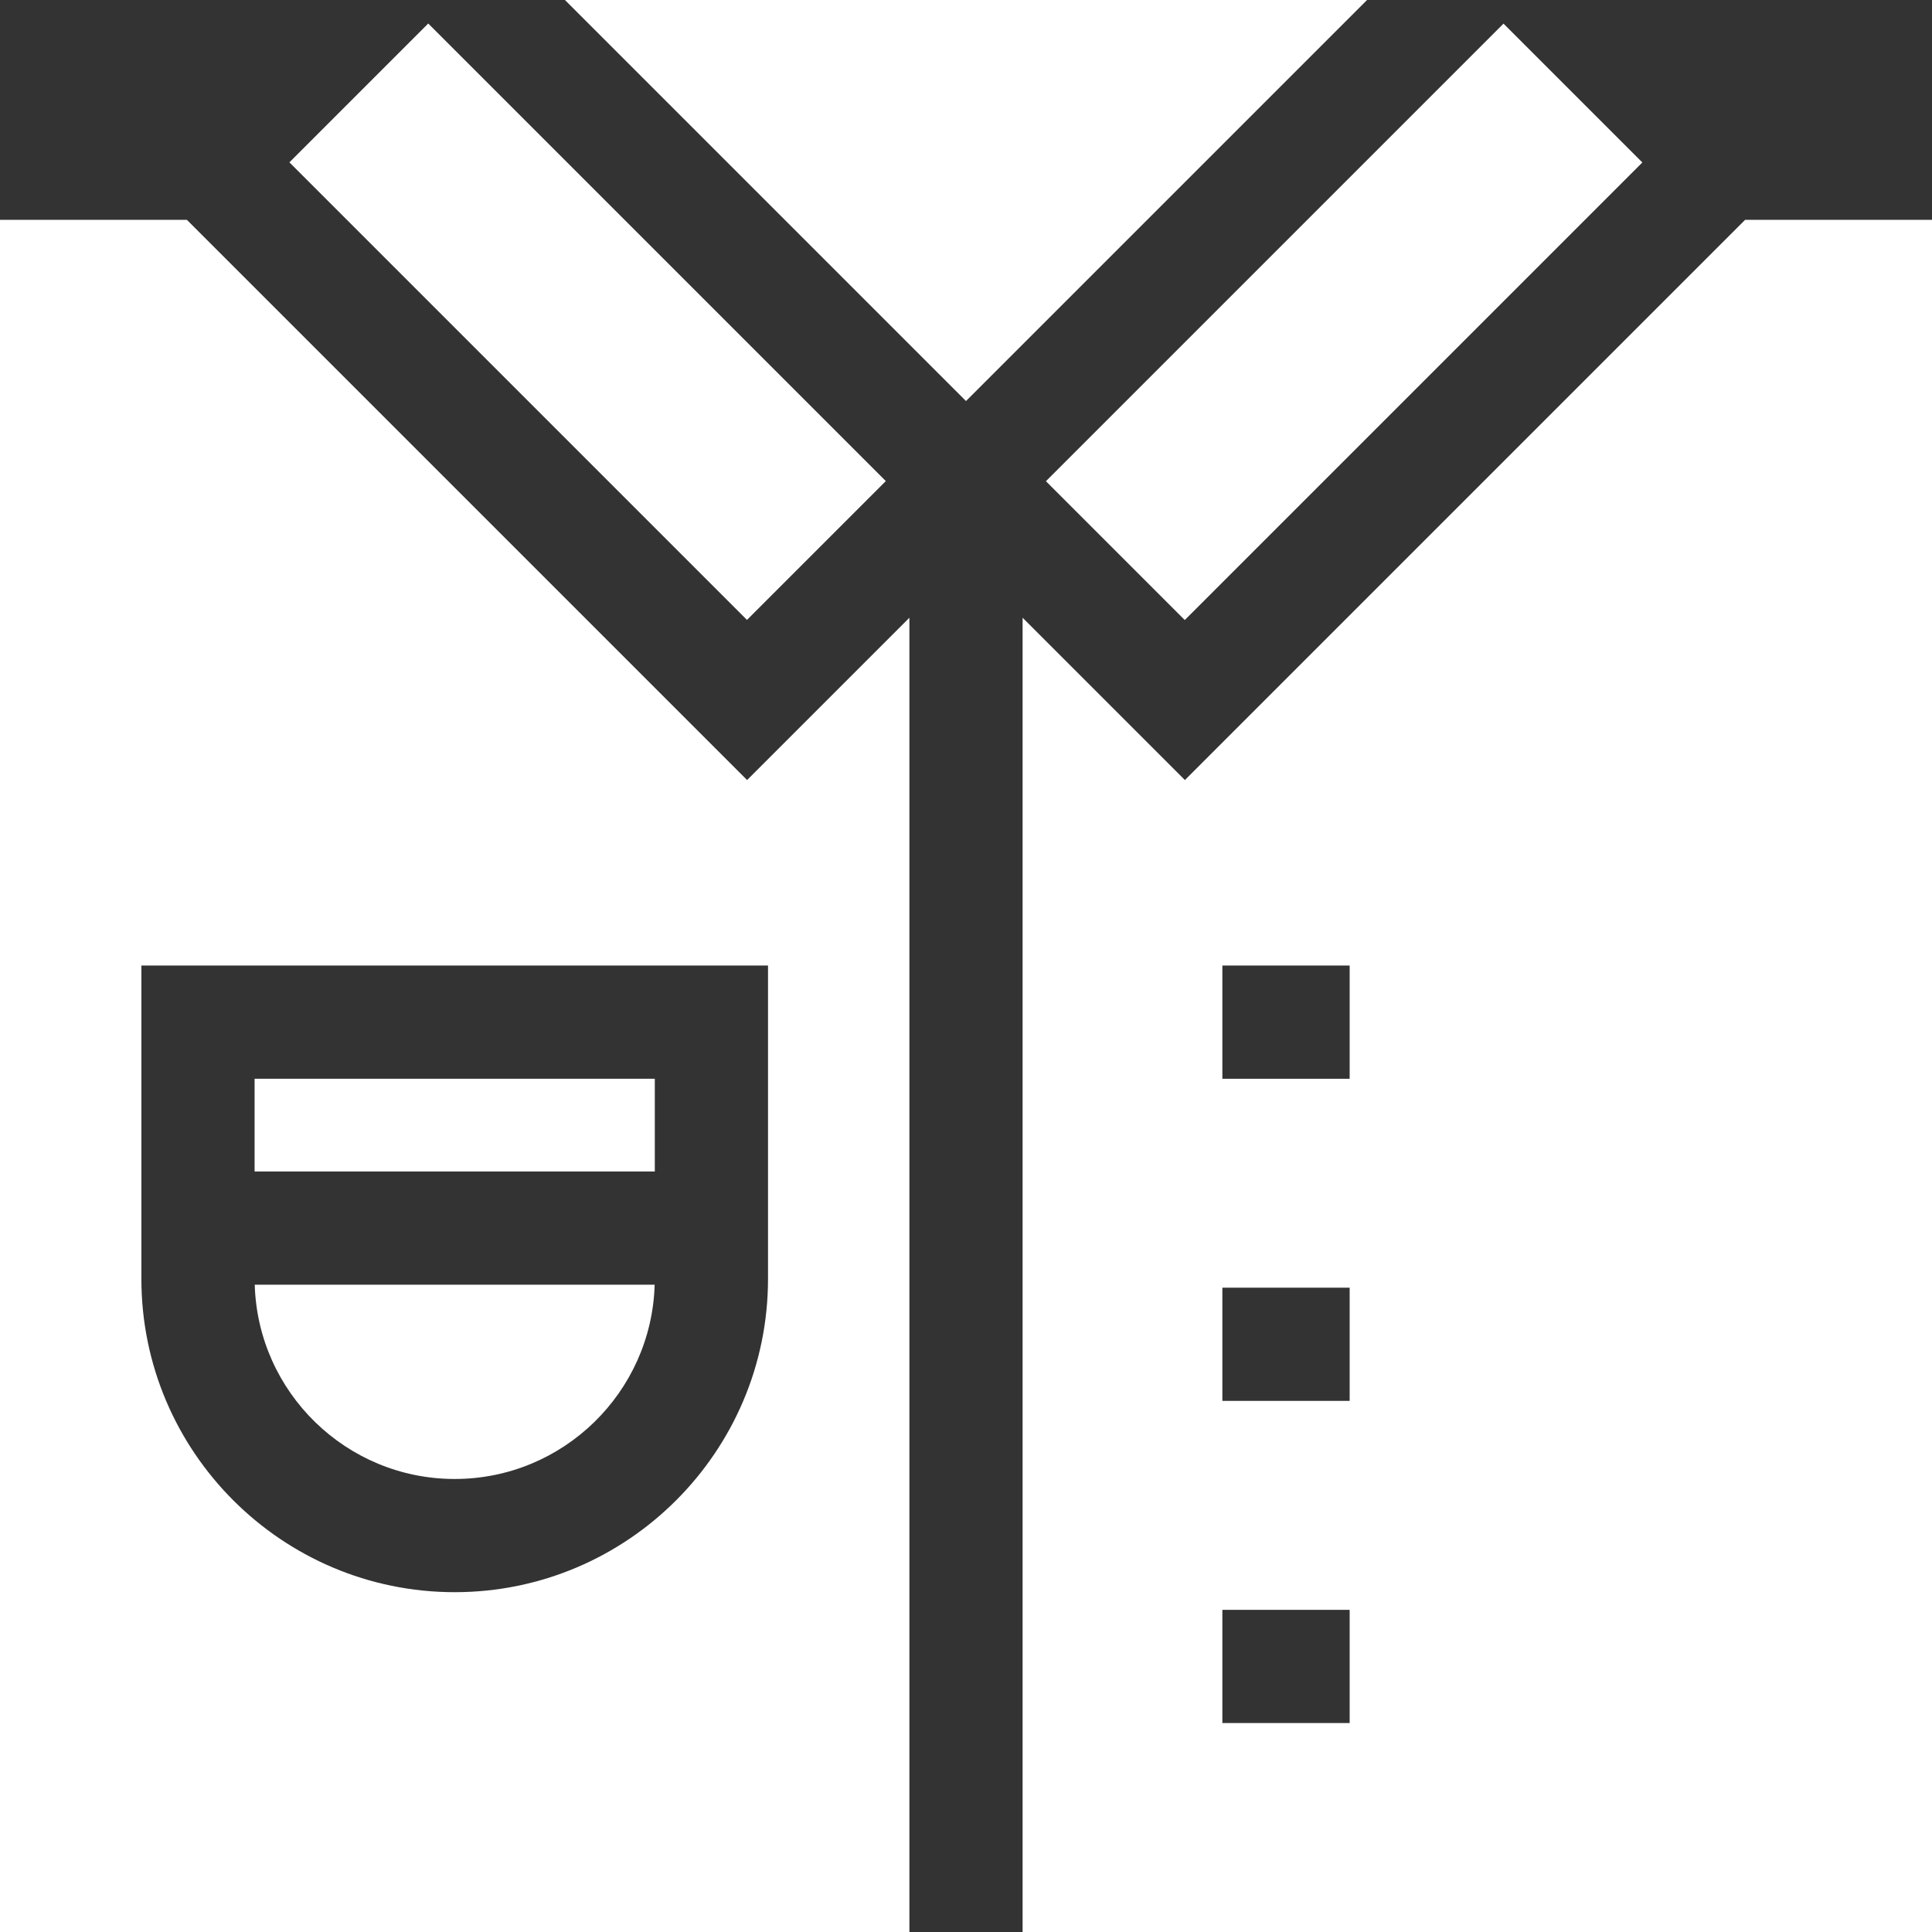 <?xml version="1.0"?>
<svg xmlns="http://www.w3.org/2000/svg" xmlns:xlink="http://www.w3.org/1999/xlink" version="1.1" id="Capa_1" x="0px" y="0px" viewBox="0 0 512 512" style="enable-background:new 0 0 512 512;" xml:space="preserve" width="512px" height="512px" class=""><rect x="0" y="0" width="512" height="512" fill="#333333" stroke="none"/><g><g>
	<g>
		<path d="M197.986,206.722L49.518,58.254H0V512h241V163.708L197.986,206.722z M203.532,338.913h-0.001    c0,45.784-37.248,83.031-83.031,83.031c-45.783,0-83.031-37.248-83.031-83.031v-83.031h166.063V338.913z" data-original="#000000" class="active-path" data-old_color="#000000" fill="#FFFFFF"/>
	</g>
</g><g>
	<g>
		<polygon points="149.719,0 256,106.281 362.281,0   " data-original="#000000" class="active-path" data-old_color="#000000" fill="#FFFFFF"/>
	</g>
</g><g>
	<g>
		
			<rect x="129.729" y="-0.51" transform="matrix(0.707 -0.707 0.707 0.707 -14.662 135.1)" width="52.04" height="171.518" data-original="#000000" class="active-path" data-old_color="#000000" fill="#FFFFFF"/>
	</g>
</g><g>
	<g>
		<rect x="67.47" y="285.88" width="106.06" height="24.574" data-original="#000000" class="active-path" data-old_color="#000000" fill="#FFFFFF"/>
	</g>
</g><g>
	<g>
		<rect x="270.499" y="59.241" transform="matrix(0.707 -0.707 0.707 0.707 44.057 276.885)" width="171.518" height="52.04" data-original="#000000" class="active-path" data-old_color="#000000" fill="#FFFFFF"/>
	</g>
</g><g>
	<g>
		<path d="M462.482,58.254L314.014,206.722L271,163.708V512h241V58.254H462.482z M357.675,456.627h-33.734v-30h33.734V456.627z     M357.675,371.254h-33.734v-30h33.734V371.254z M357.675,285.881h-33.734v-30h33.734V285.881z" data-original="#000000" class="active-path" data-old_color="#000000" fill="#FFFFFF"/>
	</g>
</g><g>
	<g>
		<path d="M67.508,340.455c0.821,28.529,24.268,51.489,52.992,51.489s52.171-22.959,52.992-51.489H67.508z" data-original="#000000" class="active-path" data-old_color="#000000" fill="#FFFFFF"/>
	</g>
</g></g> </svg>
